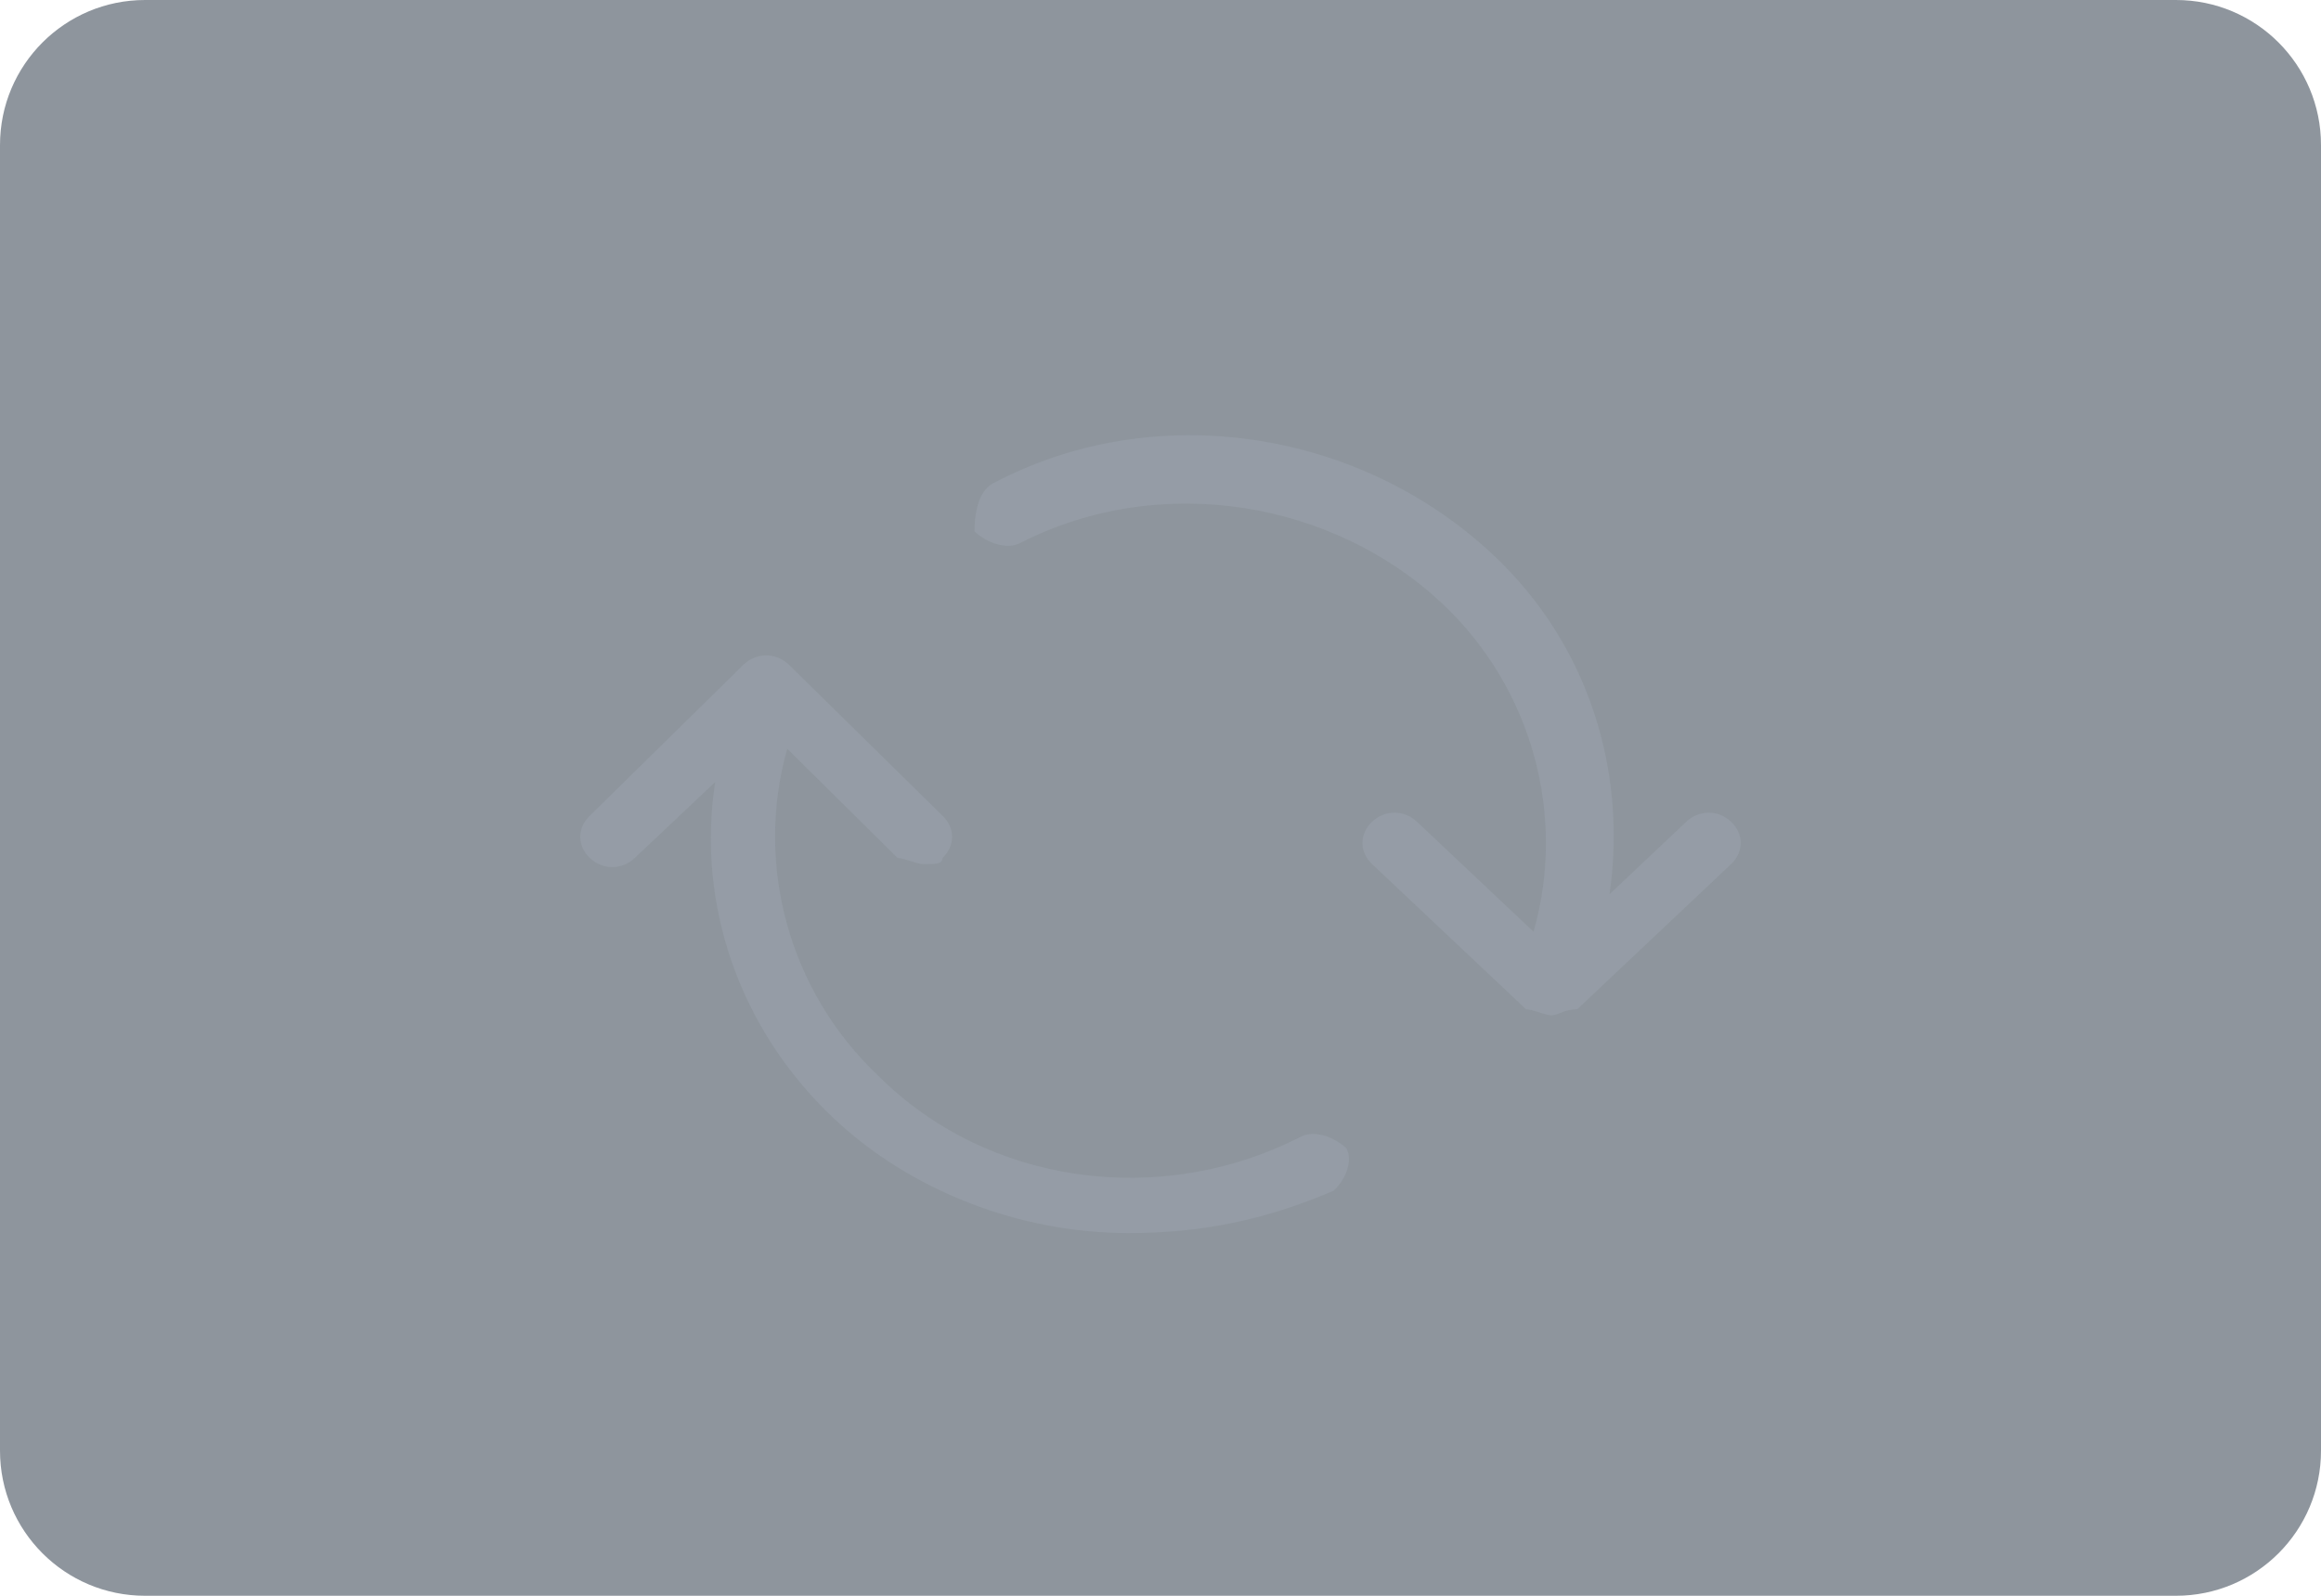 <?xml version="1.0" encoding="UTF-8"?>
<svg width="32px" height="22px" viewBox="0 0 32 22" version="1.1" xmlns="http://www.w3.org/2000/svg" xmlns:xlink="http://www.w3.org/1999/xlink">
    <!-- Generator: Sketch 62 (91390) - https://sketch.com -->
    <title>Icon_Refresh_Disable</title>
    <desc>Created with Sketch.</desc>
    <g id="Icon_Refresh_Disable" stroke="none" stroke-width="1" fill="none" fill-rule="evenodd">
        <g id="编组-23">
            <path d="M2,0 L30,0 C31.105,-2.02906125e-16 32,0.895 32,2 L32,20 C32,21.105 31.105,22 30,22 L2,22 C0.895,22 1.3527075e-16,21.105 0,20 L0,2 C-1.3527075e-16,0.895 0.895,2.02906125e-16 2,0 Z" id="矩形" fill="#1F2C3D" opacity="0.5"></path>
            <path d="M10.873,9.16 L12.994,11.245 C13.171,11.412 13.171,11.662 12.994,11.829 C12.994,11.913 12.906,11.913 12.729,11.913 C12.641,11.913 12.464,11.829 12.376,11.829 L10.854,10.323 C10.404,11.909 10.871,13.662 12.11,14.832 C13.613,16.333 16,16.666 17.945,15.666 C18.122,15.582 18.387,15.666 18.564,15.832 C18.652,15.999 18.564,16.249 18.387,16.416 C17.414,16.833 16.53,17 15.558,17 C14.055,17 12.552,16.416 11.492,15.415 C10.193,14.19 9.601,12.464 9.86,10.782 L8.751,11.829 C8.575,11.996 8.309,11.996 8.133,11.829 C7.956,11.662 7.956,11.412 8.133,11.245 L10.254,9.16 C10.431,8.994 10.696,8.994 10.873,9.16 Z M20.597,7.659 C21.905,8.893 22.436,10.635 22.191,12.328 L23.249,11.329 C23.425,11.162 23.691,11.162 23.867,11.329 C24.044,11.496 24.044,11.746 23.867,11.913 L21.746,13.914 C21.569,13.914 21.481,13.998 21.392,13.998 C21.304,13.998 21.127,13.914 21.039,13.914 L18.917,11.913 C18.74,11.746 18.74,11.496 18.917,11.329 C19.094,11.162 19.359,11.162 19.536,11.329 L21.143,12.845 C21.598,11.256 21.132,9.498 19.89,8.326 C18.387,6.909 16,6.492 14.055,7.492 C13.878,7.576 13.613,7.492 13.436,7.326 C13.436,6.992 13.525,6.742 13.702,6.658 C15.912,5.491 18.74,5.908 20.597,7.659 Z" id="形状结合" fill="#AFBCCC" fill-rule="nonzero" opacity="0.2"></path>
        </g>
    </g>
</svg>